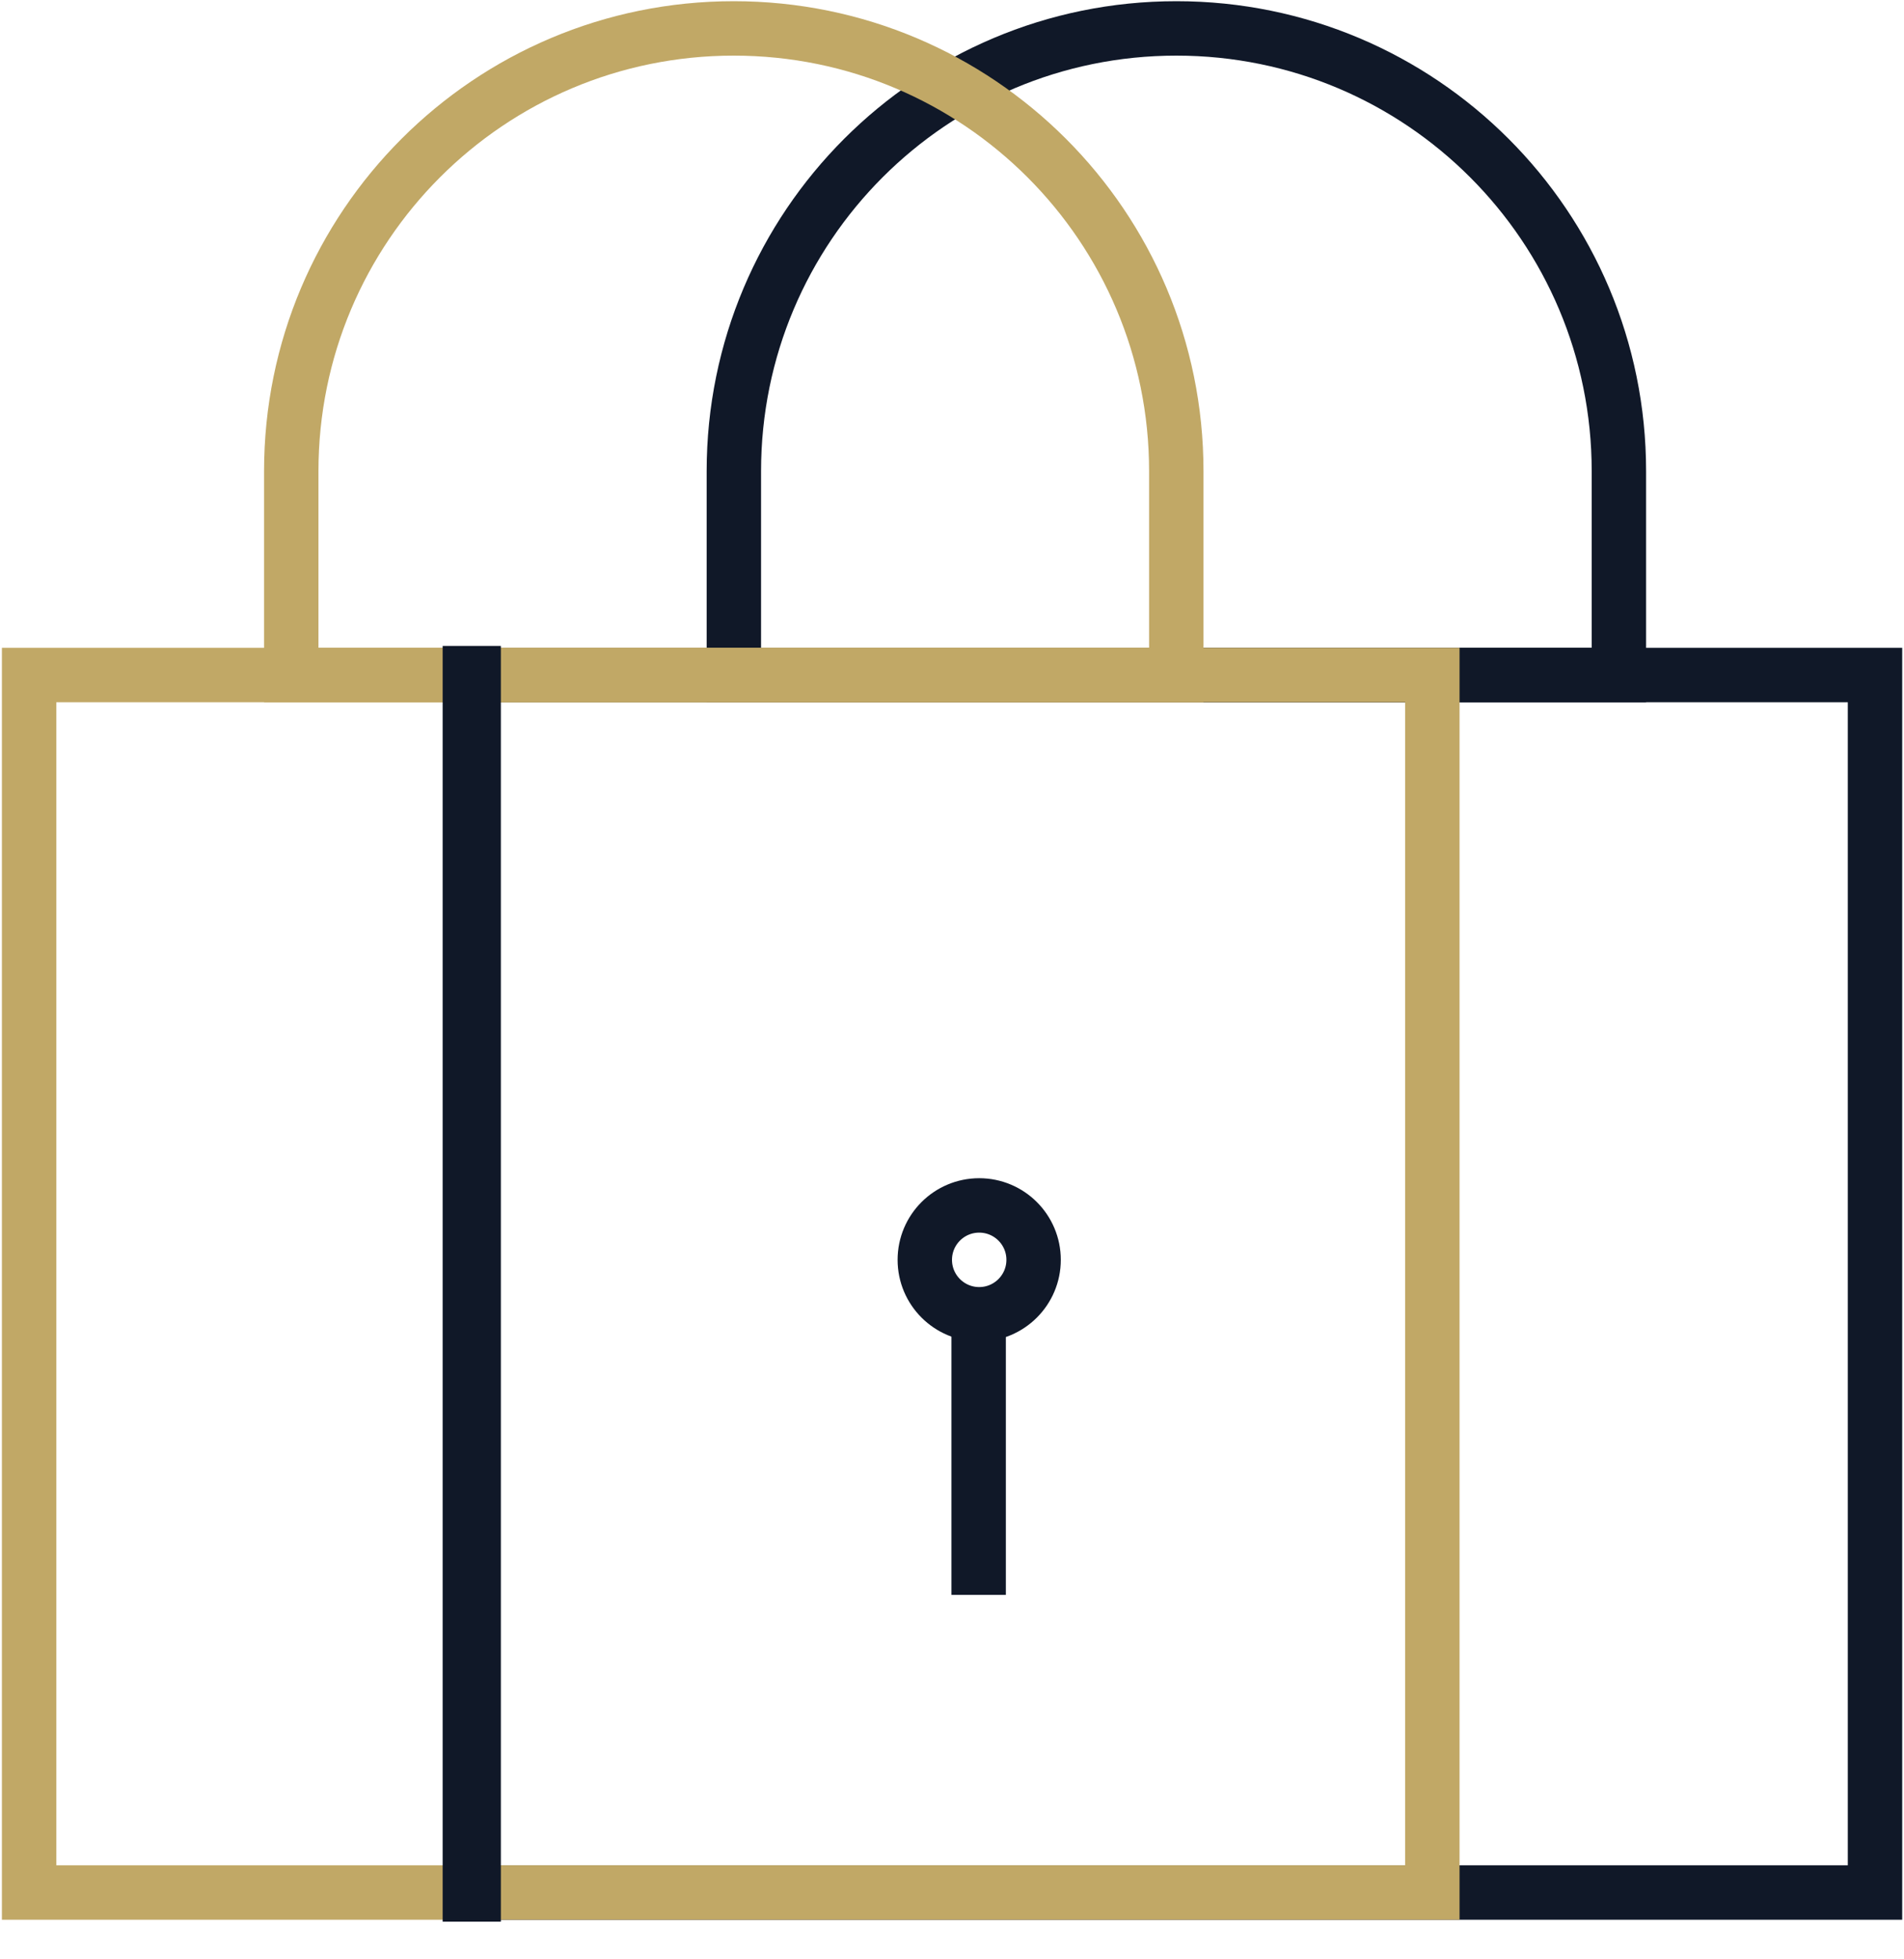<svg width="35" height="36" viewBox="0 0 35 36" fill="none" xmlns="http://www.w3.org/2000/svg">
<path d="M34.467 12.403H8.672V34.773H34.467V12.403Z" stroke="#101828" stroke-miterlimit="10"/>
<path d="M29.652 12.403H13.49V8.657C13.49 4.161 17.129 0.522 21.625 0.522C26.12 0.522 29.759 4.161 29.759 8.657V12.403H29.652V12.403Z" stroke="#101828" stroke-miterlimit="10"/>
<path d="M26.33 12.403H0.535V34.773H26.33V12.403Z" stroke="#C1A866" stroke-miterlimit="10"/>
<path d="M21.516 12.403H5.354V8.657C5.354 4.161 8.993 0.522 13.488 0.522C17.983 0.522 21.623 4.161 21.623 8.657V12.403H21.516V12.403Z" stroke="#C1A866" stroke-miterlimit="10"/>
<path d="M8.672 35.308V11.868" stroke="#101828" stroke-width="1.07" stroke-miterlimit="10"/>
<path d="M18 24.148C18.552 24.148 19 23.7 19 23.148C19 22.595 18.552 22.148 18 22.148C17.448 22.148 17 22.595 17 23.148C17 23.7 17.448 24.148 18 24.148Z" stroke="#101828" stroke-miterlimit="10"/>
<path d="M17.99 29.304V24.434" stroke="#101828" stroke-miterlimit="10"/>
</svg>
